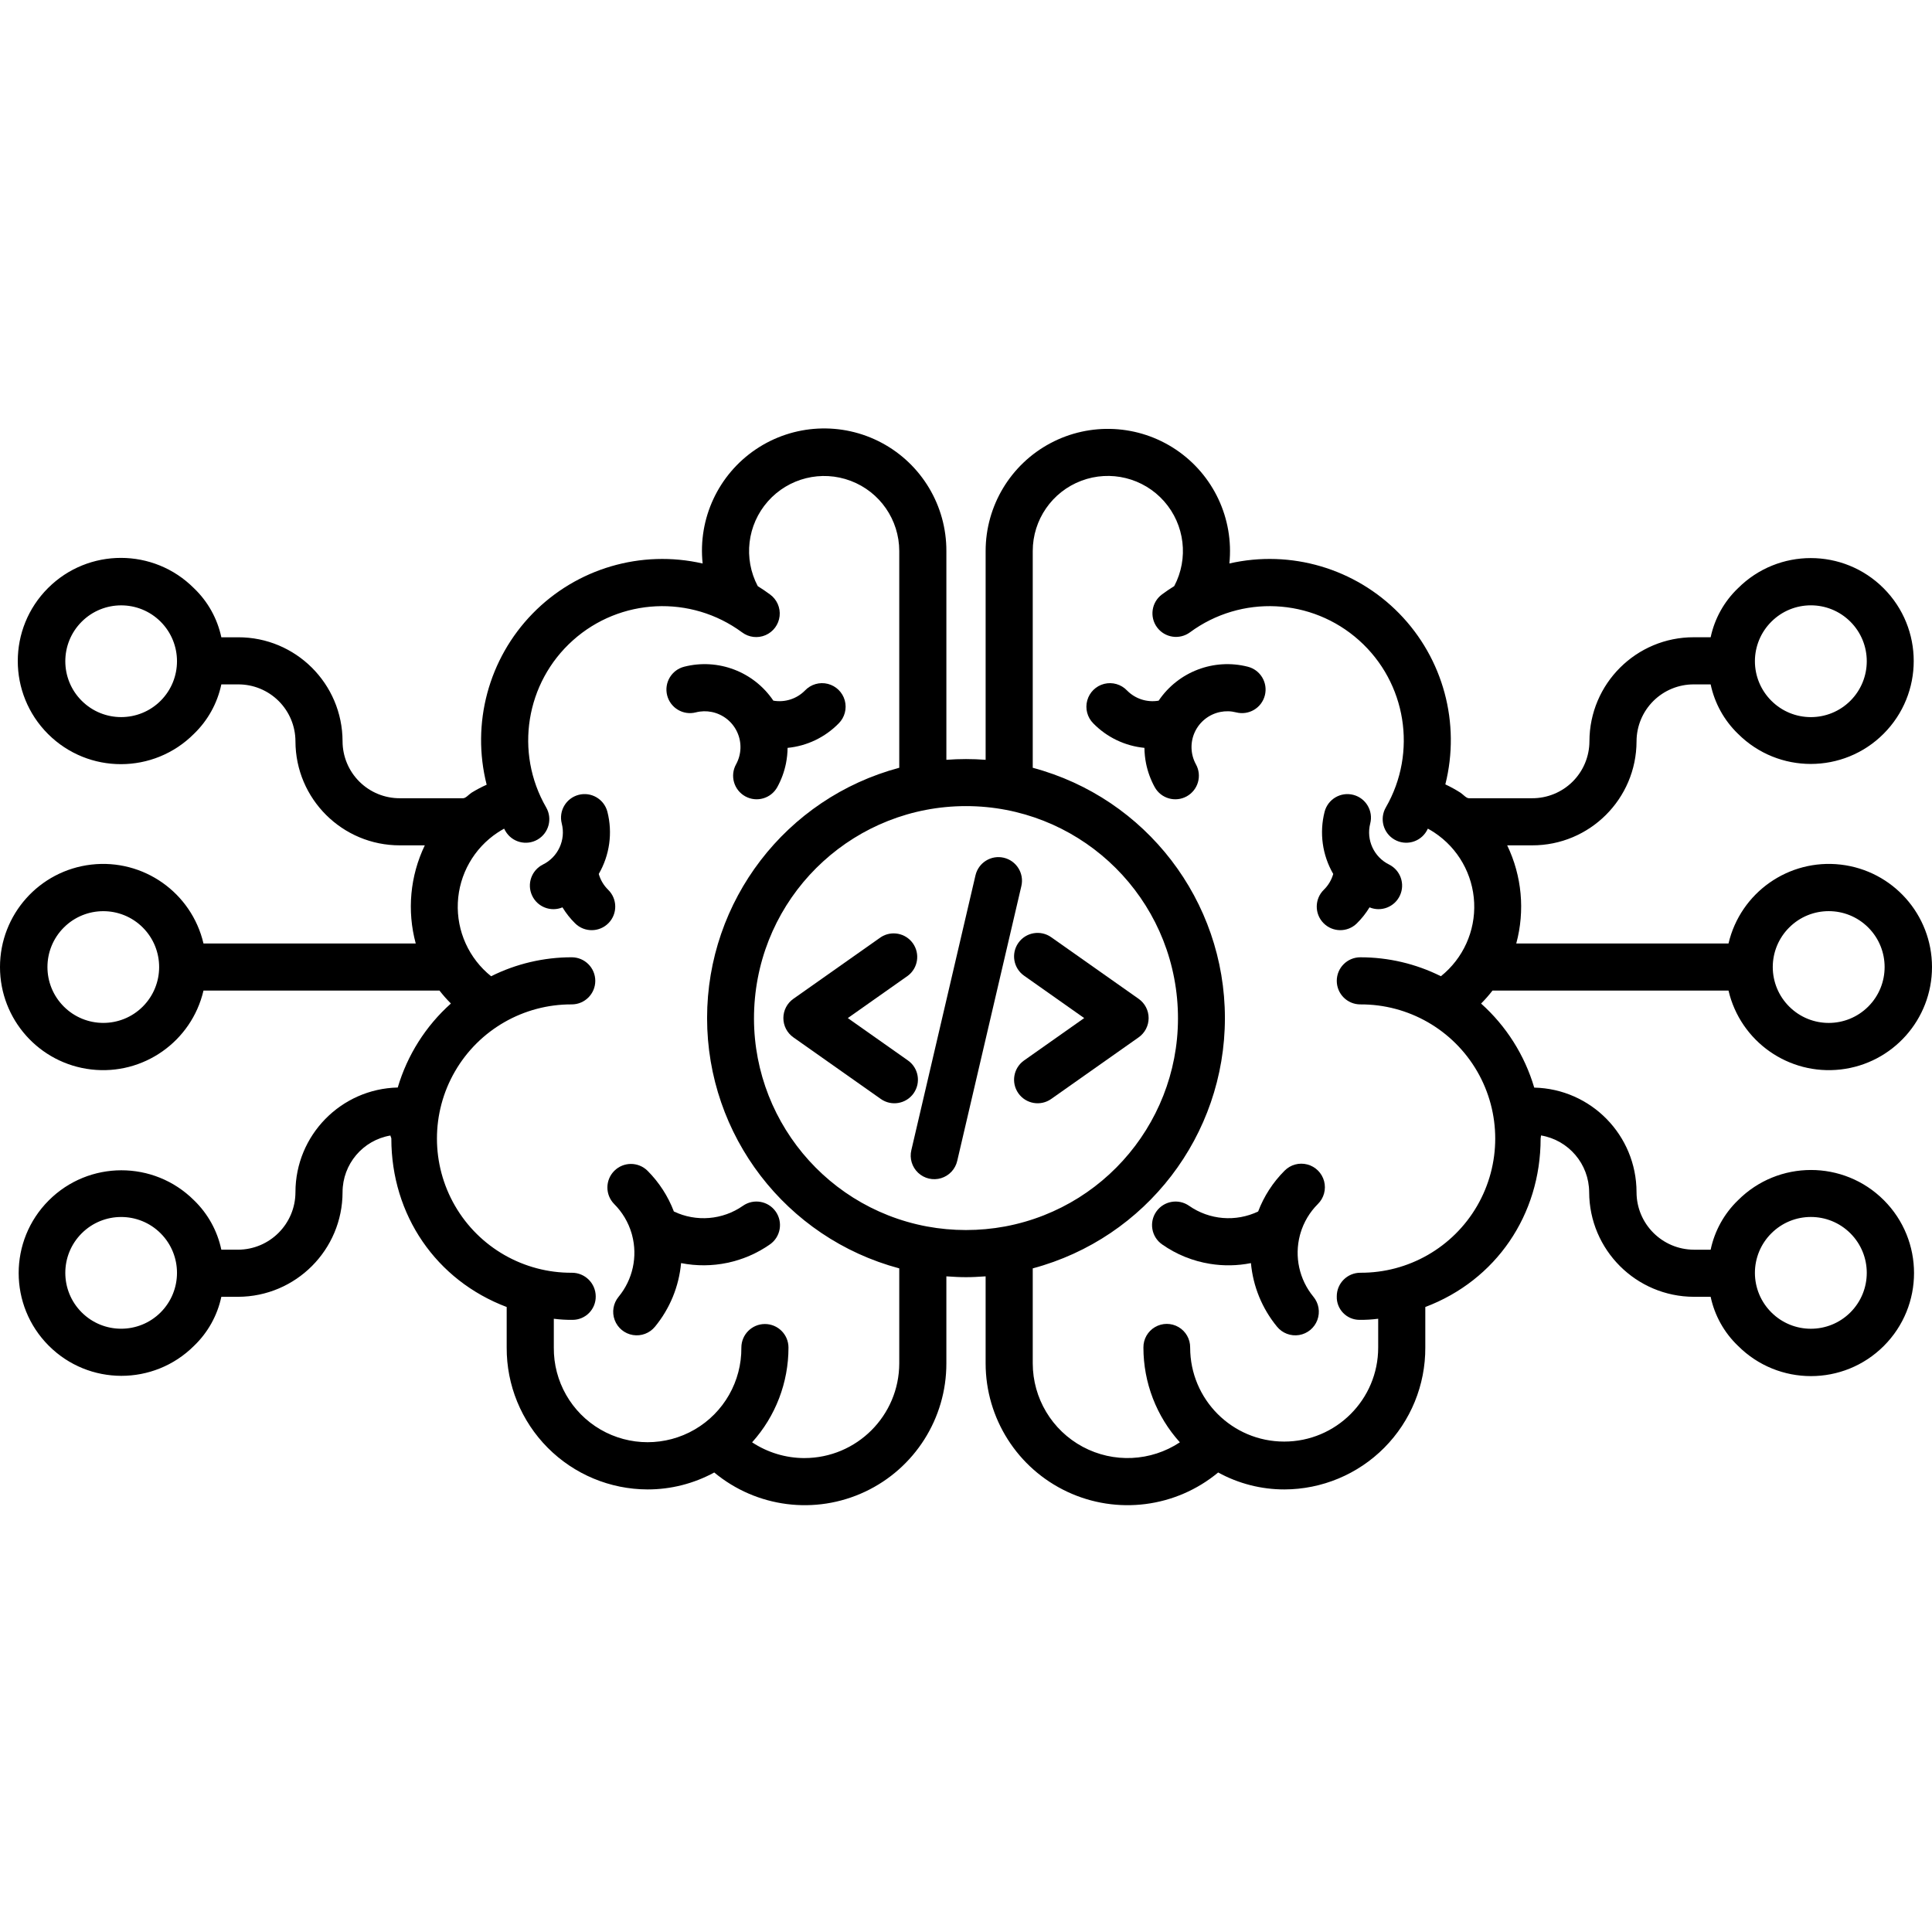 <?xml version="1.0" encoding="UTF-8" standalone="no"?>
<svg
   xmlns:dc="http://purl.org/dc/elements/1.1/"
   xmlns:cc="http://creativecommons.org/ns#"
   xmlns:rdf="http://www.w3.org/1999/02/22-rdf-syntax-ns#"
   xmlns:svg="http://www.w3.org/2000/svg"
   xmlns="http://www.w3.org/2000/svg"
   xmlns:xlink="http://www.w3.org/1999/xlink"
   xmlns:sodipodi="http://sodipodi.sourceforge.net/DTD/sodipodi-0.dtd"
   xmlns:inkscape="http://www.inkscape.org/namespaces/inkscape"
   height="492pt"
   viewBox="0 -109 492.137 492"
   width="492pt"
   version="1.1"
   id="svg41"
   sodipodi:docname="ai.svg"
   inkscape:version="0.92.2 (5c3e80d, 2017-08-06)">
  <defs
     id="defs45" />
  <sodipodi:namedview
     pagecolor="#ffffff"
     bordercolor="#666666"
     borderopacity="1"
     objecttolerance="10"
     gridtolerance="10"
     guidetolerance="10"
     inkscape:pageopacity="0"
     inkscape:pageshadow="2"
     inkscape:window-width="1920"
     inkscape:window-height="1001"
     id="namedview43"
     showgrid="false"
     inkscape:zoom="0.71951219"
     inkscape:cx="276.16233"
     inkscape:cy="339.27287"
     inkscape:window-x="-9"
     inkscape:window-y="-9"
     inkscape:window-maximized="1"
     inkscape:current-layer="svg41" />
  <linearGradient
     id="lg1">
    <stop
       offset=".322"
       stop-color="#a163f5"
       id="stop2" />
    <stop
       offset=".466"
       stop-color="#b074ee"
       id="stop4" />
    <stop
       offset=".752"
       stop-color="#d8a1dd"
       id="stop6" />
    <stop
       offset=".898"
       stop-color="#efbad3"
       id="stop8" />
  </linearGradient>
  <linearGradient
     id="linear0"
     gradientUnits="userSpaceOnUse"
     x1="346.326"
     x2="346.326"
     xlink:href="#lg1"
     y1="369.264"
     y2="-81.518" />
  <linearGradient
     id="linear1"
     gradientUnits="userSpaceOnUse"
     x1="299.586"
     x2="299.586"
     xlink:href="#lg1"
     y1="369.264"
     y2="-81.518" />
  <linearGradient
     id="linear2"
     gradientUnits="userSpaceOnUse"
     x1="315.45"
     x2="315.45"
     xlink:href="#lg1"
     y1="369.264"
     y2="-81.518" />
  <linearGradient
     id="linear3"
     gradientUnits="userSpaceOnUse"
     x1="145.812"
     x2="145.812"
     xlink:href="#lg1"
     y1="369.264"
     y2="-81.518" />
  <linearGradient
     id="linear4"
     gradientUnits="userSpaceOnUse"
     x1="192.552"
     x2="192.552"
     xlink:href="#lg1"
     y1="369.264"
     y2="-81.518" />
  <linearGradient
     id="linear5"
     gradientUnits="userSpaceOnUse"
     x1="176.688"
     x2="176.688"
     xlink:href="#lg1"
     y1="369.264"
     y2="-81.518" />
  <linearGradient
     id="linear6"
     gradientUnits="userSpaceOnUse"
     x1="246.069"
     x2="246.069"
     xlink:href="#lg1"
     y1="369.264"
     y2="-81.518" />
  <linearGradient
     id="linear7"
     gradientUnits="userSpaceOnUse"
     x1="216.685"
     x2="216.685"
     xlink:href="#lg1"
     y1="369.264"
     y2="-81.518" />
  <linearGradient
     id="linear8"
     gradientUnits="userSpaceOnUse"
     x1="246.16"
     x2="246.16"
     xlink:href="#lg1"
     y1="369.264"
     y2="-81.518" />
  <linearGradient
     id="linear9"
     gradientUnits="userSpaceOnUse"
     x1="275.453"
     x2="275.453"
     xlink:href="#lg1"
     y1="369.264"
     y2="-81.518" />
  <path
     d="m353.859 111.164c-3.879-1.906-5.891-6.27-4.824-10.457.824-3.211-1.109-6.48-4.316-7.305-3.211-.824-6.48 1.109-7.305 4.316-1.371 5.363-.578 11.047 2.199 15.836-.434 1.527-1.258 2.914-2.395 4.027-2.367 2.316-2.41 6.113-.094 8.484s6.113 2.414 8.484.098c1.25-1.227 2.34-2.605 3.25-4.102 2.98 1.238 6.406-.102 7.754-3.039 1.348-2.934.129-6.406-2.754-7.859zm0 0"
     fill="url(#linear0)"
     id="path21"
     style="fill:#000000;fill-opacity:1" />
  <path
     d="m314.887 72.395c3.211.824 6.48-1.109 7.305-4.32.824-3.207-1.105-6.48-4.316-7.305-8.641-2.211-17.738 1.246-22.734 8.641-2.949.512-5.965-.461-8.062-2.598-1.492-1.562-3.711-2.207-5.809-1.68-2.098.527-3.746 2.141-4.32 4.227s.016 4.316 1.547 5.844c3.469 3.547 8.082 5.754 13.02 6.23.016 1.336.156 2.664.414 3.973.426 2.105 1.168 4.137 2.203 6.023 1.598 2.902 5.246 3.957 8.148 2.359 2.902-1.602 3.961-5.25 2.359-8.152-1.398-2.543-1.504-5.602-.285-8.238 1.223-2.633 3.625-4.527 6.469-5.105 1.344-.277 2.734-.242 4.062.102zm0 0"
     fill="url(#linear1)"
     id="path23"
     style="fill:#000000;fill-opacity:1" />
  <path
     d="m331.27 205.062c.832-2.805 2.352-5.359 4.426-7.426 1.535-1.512 2.145-3.73 1.594-5.816-.551-2.082-2.176-3.711-4.262-4.262-2.082-.555-4.301.051-5.812 1.586-2.953 2.949-5.246 6.488-6.73 10.391-5.695 2.715-12.41 2.164-17.586-1.449-2.715-1.902-6.457-1.242-8.355 1.473-1.902 2.715-1.242 6.457 1.473 8.355 3.641 2.559 7.816 4.25 12.211 4.953 3.457.562 6.988.5 10.422-.188.539 5.941 2.852 11.586 6.641 16.191 1.359 1.668 3.508 2.48 5.633 2.133 2.121-.352 3.895-1.812 4.645-3.832.75-2.016.363-4.281-1.016-5.934-3.594-4.367-4.867-10.199-3.426-15.668.051-.168.098-.336.145-.508zm0 0"
     fill="url(#linear2)"
     id="path25"
     style="fill:#000000;fill-opacity:1" />
  <path
     d="m154.914 117.578c-1.137-1.109-1.961-2.5-2.391-4.027 2.777-4.785 3.566-10.473 2.199-15.832-.824-3.211-4.098-5.145-7.305-4.32-3.211.824-5.145 4.094-4.32 7.305 1.07 4.188-.941 8.555-4.82 10.461-2.883 1.453-4.102 4.926-2.754 7.859 1.348 2.938 4.773 4.281 7.754 3.039.91 1.5 2 2.875 3.25 4.102 2.367 2.316 6.168 2.273 8.484-.098 2.316-2.367 2.273-6.168-.098-8.484zm0 0"
     fill="url(#linear3)"
     id="path27"
     style="fill:#000000;fill-opacity:1" />
  <path
     d="m177.25 72.395c1.328-.344 2.715-.375 4.055-.102 2.848.578 5.25 2.473 6.469 5.109 1.223 2.633 1.117 5.691-.281 8.234-1.602 2.902-.547 6.551 2.355 8.152 2.902 1.598 6.555.543 8.152-2.359 1.039-1.883 1.781-3.918 2.207-6.027.262-1.305.398-2.633.414-3.965 4.938-.477 9.551-2.688 13.02-6.234 1.531-1.527 2.121-3.758 1.551-5.844-.574-2.086-2.227-3.699-4.324-4.227-2.098-.527-4.316.117-5.809 1.684-2.098 2.137-5.113 3.105-8.066 2.594-4.992-7.395-14.09-10.852-22.73-8.641-3.207.828-5.141 4.098-4.316 7.309.824 3.207 4.094 5.141 7.305 4.316zm0 0"
     fill="url(#linear4)"
     id="path29"
     style="fill:#000000;fill-opacity:1" />
  <path
     d="m189.246 198.086c-5.176 3.613-11.895 4.164-17.59 1.445-1.484-3.898-3.777-7.438-6.727-10.387-2.352-2.309-6.125-2.293-8.453.039-2.328 2.332-2.34 6.105-.027 8.449 2.07 2.07 3.594 4.625 4.426 7.43.039.172.086.34.141.508 1.445 5.469.168 11.301-3.426 15.668-1.375 1.652-1.766 3.918-1.016 5.934.75 2.02 2.523 3.48 4.648 3.828 2.121.352 4.27-.461 5.629-2.129 3.789-4.609 6.102-10.25 6.641-16.191 7.879 1.559 16.055-.16 22.637-4.766 2.715-1.898 3.371-5.641 1.473-8.355-1.902-2.715-5.641-3.375-8.355-1.473zm0 0"
     fill="url(#linear5)"
     id="path31"
     style="fill:#000000;fill-opacity:1" />
  <path
     d="m440.301 143.266c3.047 12.984 15.34 21.625 28.59 20.09 13.25-1.531 23.246-12.754 23.246-26.09 0-13.34-9.996-24.559-23.246-26.094-13.25-1.531-25.543 7.105-28.59 20.094h-54.066c2.258-8.34 1.438-17.215-2.309-25h6.336c14.668.035 26.586-11.832 26.613-26.5.008-3.863 1.555-7.562 4.297-10.285 2.742-2.719 6.453-4.238 10.316-4.215h4.266c1.012 4.801 3.441 9.191 6.977 12.598 10.242 10.23 26.84 10.223 37.074-.016 10.234-10.238 10.234-26.836 0-37.074-10.234-10.238-26.832-10.246-37.074-.016-3.531 3.367-5.961 7.727-6.977 12.5h-4.266c-14.668-.039-26.586 11.828-26.613 26.5-.008 3.863-1.551 7.566-4.293 10.289-2.742 2.719-6.457 4.238-10.32 4.219h-16.078c-.699 0-1.418-.918-2.172-1.418-1.234-.785-2.516-1.492-3.84-2.109 3.922-15.57-.527-32.059-11.75-43.539-11.227-11.48-27.609-16.305-43.262-12.734 1.168-11.438-4.066-22.59-13.609-29-9.543-6.41-21.844-7.039-31.992-1.633-10.145 5.406-16.488 15.965-16.488 27.461v53.184c-3.332-.254-6.672-.254-10 0v-53.184c.035-11.523-6.301-22.125-16.465-27.555-10.168-5.43-22.5-4.797-32.059 1.641-9.559 6.441-14.777 17.633-13.562 29.094-15.672-3.582-32.078 1.246-43.309 12.746-11.227 11.504-15.664 28.02-11.707 43.602-1.324.59-2.605 1.27-3.84 2.027-.754.5-1.473 1.418-2.176 1.418h-16.078c-3.863.02-7.574-1.496-10.316-4.219-2.742-2.719-4.289-6.418-4.297-10.281-.027-14.668-11.945-26.539-26.613-26.5h-4.266c-1.016-4.773-3.445-9.133-6.977-12.5-10.25-10.281-26.898-10.301-37.172-.039-10.273 10.262-10.273 26.91 0 37.176 10.273 10.262 26.922 10.242 37.172-.039 3.535-3.406 5.965-7.797 6.977-12.598h4.266c3.863-.023 7.574 1.496 10.316 4.215 2.742 2.723 4.289 6.422 4.297 10.285.027 14.668 11.945 26.535 26.613 26.5h6.336c-3.746 7.785-4.566 16.66-2.309 25h-54.066c-3.047-12.988-15.34-21.625-28.59-20.094-13.25 1.535-23.246 12.754-23.246 26.094 0 13.336 9.996 24.559 23.246 26.09 13.25 1.535 25.543-7.105 28.59-20.09h60.121c.895 1.156 1.867 2.254 2.906 3.289-6.418 5.734-11.105 13.145-13.543 21.398-14.477.34-26.043 12.168-26.059 26.652-.008 8.074-6.535 14.625-14.613 14.66h-4.266c-1.012-4.805-3.441-9.195-6.977-12.602-10.234-10.188-26.789-10.164-36.992.059-10.207 10.219-10.207 26.773 0 36.992 10.203 10.223 26.758 10.246 36.992.059 3.531-3.375 5.965-7.734 6.977-12.508h4.266c14.703-.043 26.602-11.965 26.613-26.664.012-7.137 5.164-13.23 12.199-14.422 0 .27.227.523.227.793.004 19.441 11.383 36.09 29.383 42.891v10.336c-.047 9.555 3.711 18.73 10.445 25.512 6.73 6.777 15.887 10.602 25.438 10.621 5.938.008 11.777-1.477 16.988-4.316 10.766 8.949 25.738 10.859 38.406 4.902 12.668-5.953 20.746-18.703 20.723-32.703v-22.16c2 .129 3.312.211 5 .211 1.684 0 3-.082 5-.211v22.16c.004 14.012 8.105 26.758 20.789 32.707 12.684 5.953 27.664 4.039 38.445-4.906 5.172 2.836 10.973 4.324 16.871 4.316 9.555-.02 18.711-3.844 25.445-10.621 6.73-6.781 10.492-15.961 10.449-25.516v-10.332c18-6.801 29.375-23.461 29.375-42.898 0-.27.109-.535.102-.805 7.055 1.199 12.227 7.293 12.262 14.445.047 14.715 11.969 26.625 26.68 26.66h4.266c1.016 4.773 3.445 9.129 6.977 12.5 10.25 10.262 26.879 10.27 37.137.016 10.258-10.254 10.258-26.883 0-37.137-10.258-10.25-26.887-10.242-37.137.02-3.535 3.406-5.965 7.797-6.977 12.602h-4.266c-8.078-.035-14.609-6.586-14.613-14.664-.016-14.48-11.586-26.297-26.059-26.625-2.438-8.258-7.125-15.672-13.539-21.41 1.035-1.035 2.008-2.141 2.902-3.301zm15.461-16.07c5.562-5.559 14.574-5.559 20.137 0 5.559 5.562 5.559 14.578 0 20.137-5.562 5.559-14.574 5.559-20.137 0-2.68-2.664-4.188-6.289-4.188-10.066 0-3.781 1.508-7.406 4.188-10.07zm-4.547-77.898c5.559-5.562 14.574-5.559 20.137 0 5.559 5.559 5.559 14.574 0 20.137-5.562 5.559-14.578 5.559-20.137 0-2.68-2.668-4.188-6.289-4.188-10.07 0-3.777 1.508-7.402 4.188-10.066zm-410.293 20.137c-5.559 5.555-14.566 5.551-20.121-.008-5.555-5.555-5.555-14.562 0-20.121 5.555-5.559 14.562-5.562 20.121-.008 5.551 5.566 5.551 14.574 0 20.137zm-4.547 77.898c-5.559 5.555-14.566 5.551-20.121-.004-5.559-5.559-5.559-14.566 0-20.125 5.555-5.555 14.562-5.559 20.121-.004 5.551 5.562 5.551 14.57 0 20.133zm4.547 77.902c-5.559 5.551-14.566 5.551-20.121-.008-5.555-5.559-5.555-14.566 0-20.121 5.555-5.559 14.562-5.562 20.121-.008 5.551 5.562 5.551 14.57 0 20.133zm410.293-20.137c5.559-5.559 14.574-5.559 20.137 0 5.559 5.559 5.559 14.574 0 20.137-5.562 5.559-14.578 5.559-20.137 0-2.68-2.668-4.188-6.289-4.188-10.07s1.508-7.402 4.188-10.07zm-246.301 57.25c-4.738-.008-9.375-1.402-13.332-4.016 5.973-6.617 9.273-15.219 9.266-24.133 0-3.316-2.684-6-6-6-3.312 0-6 2.684-6 6 .078 8.586-4.457 16.551-11.879 20.867s-16.59 4.316-24.016 0c-7.422-4.316-11.957-12.281-11.879-20.867v-7.34c1.59.203 3.195.297 4.801.281 1.578-.008 3.086-.645 4.191-1.773 1.105-1.129 1.711-2.648 1.684-4.227-.027-3.328-2.734-6.004-6.059-6-12.258.074-23.613-6.418-29.766-17.016-6.152-10.598-6.164-23.68-.023-34.285 6.137-10.605 17.484-17.113 29.738-17.059 3.316 0 6-2.691 5.996-6.004-.004-3.312-2.691-5.996-6.004-5.996-7.129-.004-14.156 1.648-20.531 4.832-5.656-4.531-8.805-11.492-8.477-18.73.332-7.238 4.105-13.883 10.148-17.879.535-.352 1.086-.68 1.645-.988.109.199.207.398.32.594 1.656 2.871 5.328 3.848 8.195 2.191 2.871-1.66 3.848-5.332 2.191-8.199-8.086-14.016-5.234-31.781 6.828-42.566s30.031-11.633 43.059-2.035c1.723 1.301 4.012 1.578 5.996.723 1.98-.855 3.352-2.711 3.586-4.859.234-2.145-.703-4.25-2.453-5.516-1.016-.75-2.055-1.453-3.117-2.113-3.707-7.031-2.684-15.625 2.578-21.586 5.262-5.957 13.664-8.043 21.102-5.23 7.438 2.809 12.359 9.926 12.367 17.875v55.211c-28.871 7.719-48.953 33.875-48.953 63.762 0 29.883 20.082 56.039 48.953 63.758v24.191c-.027 13.324-10.832 24.117-24.156 24.129zm31.199-59c-27.41-5.141-46.398-30.305-43.816-58.074 2.578-27.766 25.879-49.004 53.77-49.004 27.887 0 51.188 21.238 53.766 49.004 2.582 27.77-16.406 52.934-43.816 58.074-6.578 1.215-13.324 1.215-19.898 0zm110.402-68.566c-3.316 0-6 2.684-6 6 0 3.312 2.684 6 6 6 12.254-.066 23.605 6.434 29.754 17.035 6.145 10.602 6.145 23.684 0 34.285-6.148 10.602-17.5 17.102-29.754 17.035-3.316 0-6 2.688-6 6-.059 1.566.523 3.086 1.605 4.215 1.086 1.133 2.582 1.777 4.145 1.785 1.605.02 3.211-.074 4.801-.281v7.34c0 13.227-10.723 23.949-23.949 23.949-13.227 0-23.949-10.723-23.949-23.949.027-2.145-1.102-4.141-2.953-5.219-1.855-1.082-4.148-1.082-6 0-1.855 1.078-2.98 3.074-2.953 5.219 0 8.918 3.309 17.52 9.285 24.137-7.41 4.902-16.918 5.34-24.75 1.137s-12.719-12.367-12.727-21.254v-24.191c28.867-7.719 48.949-33.875 48.949-63.758 0-29.887-20.082-56.043-48.949-63.762v-55.211c-.004-7.953 4.918-15.078 12.359-17.891 7.441-2.816 15.844-.73 21.109 5.23 5.262 5.965 6.289 14.562 2.574 21.594-1.062.66-2.102 1.367-3.117 2.117-2.664 1.969-3.227 5.727-1.258 8.391s5.727 3.23 8.391 1.262c13.027-9.598 30.996-8.746 43.059 2.039 12.059 10.781 14.91 28.543 6.832 42.559-1.66 2.867-.68 6.539 2.188 8.199 2.867 1.66 6.539.68 8.199-2.188.109-.195.207-.402.316-.598.562.309 1.109.637 1.645.992 6.047 3.996 9.816 10.641 10.148 17.879.332 7.234-2.816 14.195-8.473 18.727-6.375-3.18-13.402-4.832-20.527-4.824zm0 0"
     fill="url(#linear6)"
     id="path33"
     style="fill:#000000;fill-opacity:1" />
  <path
     d="m232.727 169.422c1.91-2.707 1.262-6.453-1.445-8.359l-15.32-10.797 15.32-10.801c2.566-1.957 3.125-5.594 1.266-8.23s-5.473-3.332-8.18-1.57l-22.277 15.699c-1.598 1.125-2.543 2.953-2.543 4.906 0 1.949.945 3.777 2.543 4.902l22.277 15.699c2.707 1.91 6.449 1.262 8.359-1.445zm0 0"
     fill="url(#linear7)"
     id="path35"
     style="fill:#000000;fill-opacity:1" />
  <path
     d="m255.691 109.422c-3.227-.754-6.453 1.254-7.207 4.48l-16.336 70c-.504 2.094.156 4.297 1.723 5.77 1.566 1.477 3.805 2 5.863 1.371 2.062-.633 3.625-2.316 4.102-4.414l16.336-70c.754-3.227-1.254-6.453-4.48-7.207zm0 0"
     fill="url(#linear8)"
     id="path37"
     style="fill:#000000;fill-opacity:1" />
  <path
     d="m259.41 131.105c-1.91 2.711-1.262 6.453 1.449 8.363l15.316 10.797-15.316 10.797c-2.711 1.91-3.359 5.656-1.449 8.363s5.652 3.355 8.363 1.445l22.273-15.699c1.598-1.125 2.543-2.953 2.543-4.902 0-1.953-.945-3.781-2.543-4.906l-22.277-15.699c-2.707-1.906-6.449-1.262-8.359 1.441zm0 0"
     fill="url(#linear9)"
     id="path39"
     style="fill:#000000;fill-opacity:1" />
</svg>
